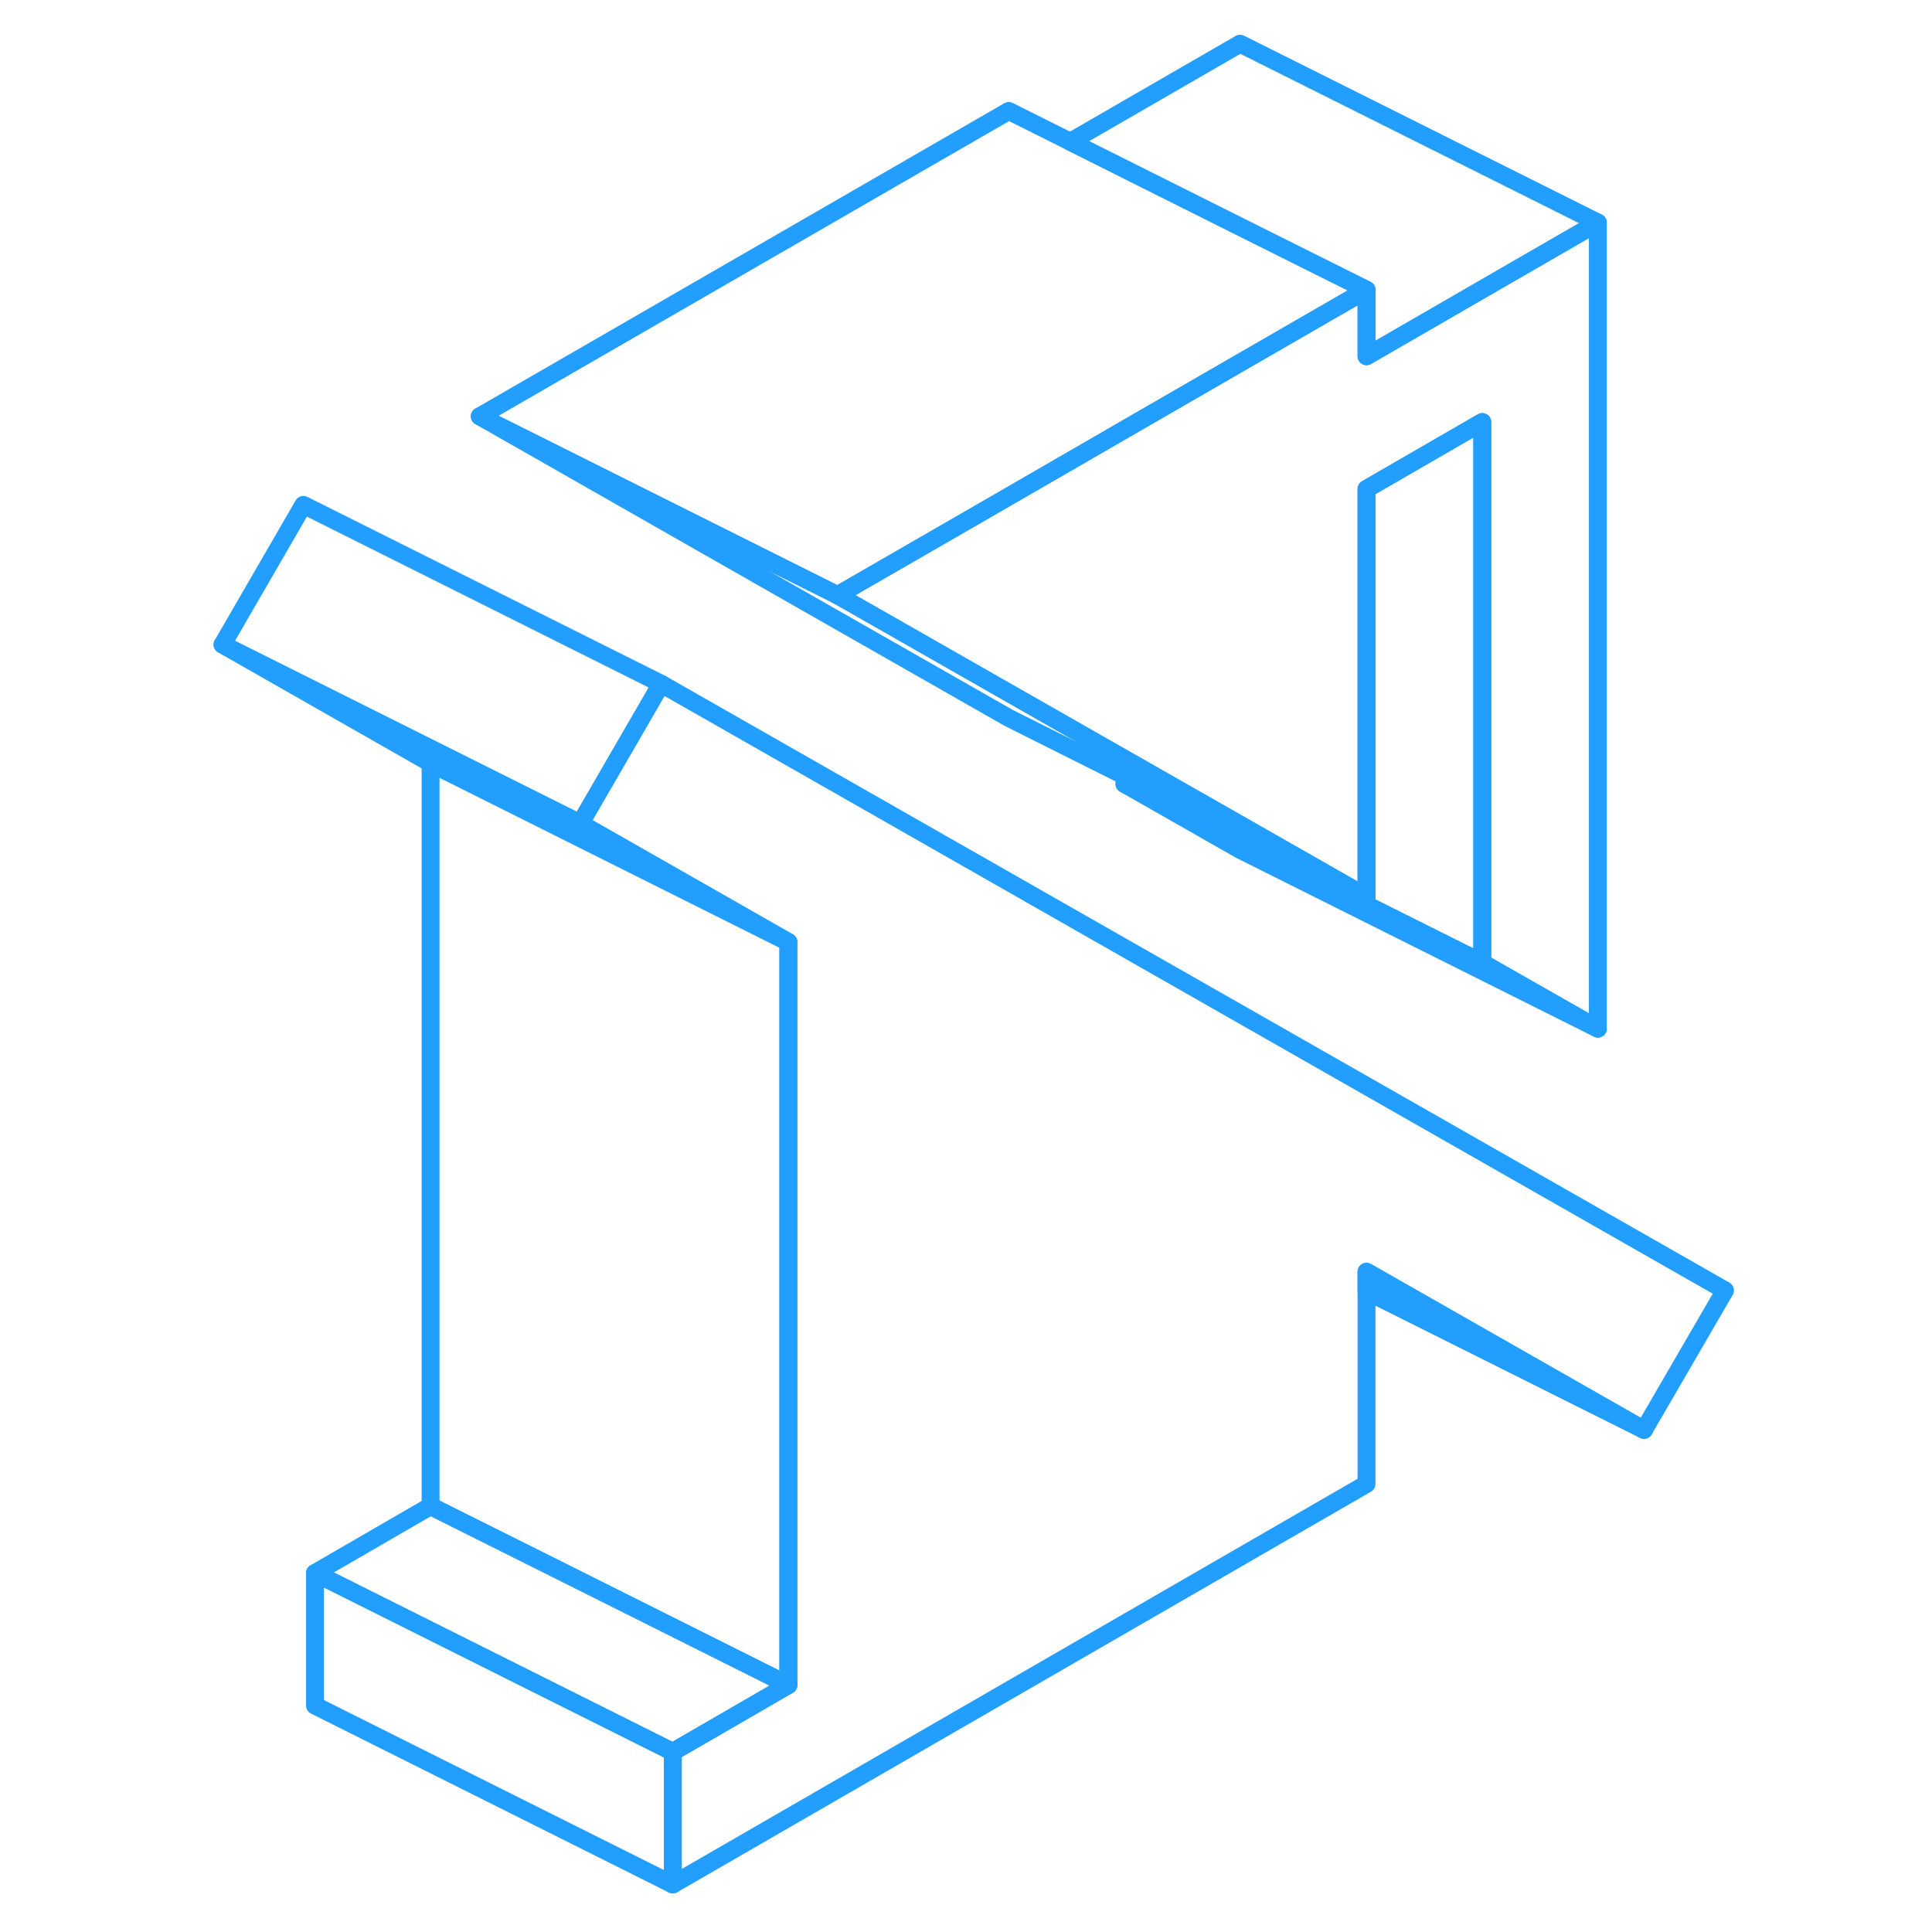 <svg width="48" height="48" viewBox="0 0 89 108" fill="none" xmlns="http://www.w3.org/2000/svg" stroke-width="1px" stroke-linecap="round" stroke-linejoin="round"><path d="M73.359 23.593V53.823L59.819 47.053L53.359 43.823V43.373L59.819 46.603L66.889 50.133V27.333L73.359 23.593Z" stroke="#229EFF" stroke-linejoin="round"/><path d="M79.82 12.443V57.503L73.36 53.823V23.593L66.89 27.333V50.133L59.82 46.103L53.36 42.423L46.89 38.733L37.32 33.273L46.89 27.753L53.36 24.013L59.82 20.283L66.89 16.203V19.913L79.82 12.443Z" stroke="#229EFF" stroke-linejoin="round"/><path d="M79.819 57.503L59.819 47.503L53.359 43.823L59.819 47.053L73.359 53.823L79.819 57.503Z" stroke="#229EFF" stroke-linejoin="round"/><path d="M66.89 19.913V16.203L59.82 12.673L50.33 7.923L59.82 2.443L79.82 12.443L66.89 19.913Z" stroke="#229EFF" stroke-linejoin="round"/><path d="M34.569 52.663L14.569 42.663L2.939 36.033L14.899 42.013L22.939 46.033L34.569 52.663Z" stroke="#229EFF" stroke-linejoin="round"/><path d="M27.459 38.223L26.849 39.283L22.939 46.033L14.899 42.013L2.939 36.033L7.459 28.223L27.459 38.223Z" stroke="#229EFF" stroke-linejoin="round"/><path d="M86.929 72.133L82.399 79.933L66.889 71.093V82.953L28.109 105.343V97.933L34.569 94.193V52.663L22.939 46.033L26.849 39.283L27.459 38.223L86.929 72.133Z" stroke="#229EFF" stroke-linejoin="round"/><path d="M28.109 97.933V105.343L8.109 95.343V87.933L28.109 97.933Z" stroke="#229EFF" stroke-linejoin="round"/><path d="M34.57 52.663V94.193L21.46 87.633L14.57 84.193V42.663L34.57 52.663Z" stroke="#229EFF" stroke-linejoin="round"/><path d="M66.89 16.203L59.82 20.283L53.36 24.013L46.89 27.753L37.32 33.273L17.32 23.273L46.89 6.203L50.33 7.923L59.82 12.673L66.89 16.203Z" stroke="#229EFF" stroke-linejoin="round"/><path d="M66.89 50.133L59.82 46.603L53.36 43.373L46.89 40.133L17.32 23.273L37.32 33.273L46.89 38.733L53.36 42.423L59.82 46.103L66.89 50.133Z" stroke="#229EFF" stroke-linejoin="round"/><path d="M82.399 79.933L66.889 72.183V71.093L82.399 79.933Z" stroke="#229EFF" stroke-linejoin="round"/><path d="M34.569 94.193L28.109 97.933L8.109 87.933L14.569 84.193L21.459 87.633L34.569 94.193Z" stroke="#229EFF" stroke-linejoin="round"/></svg>